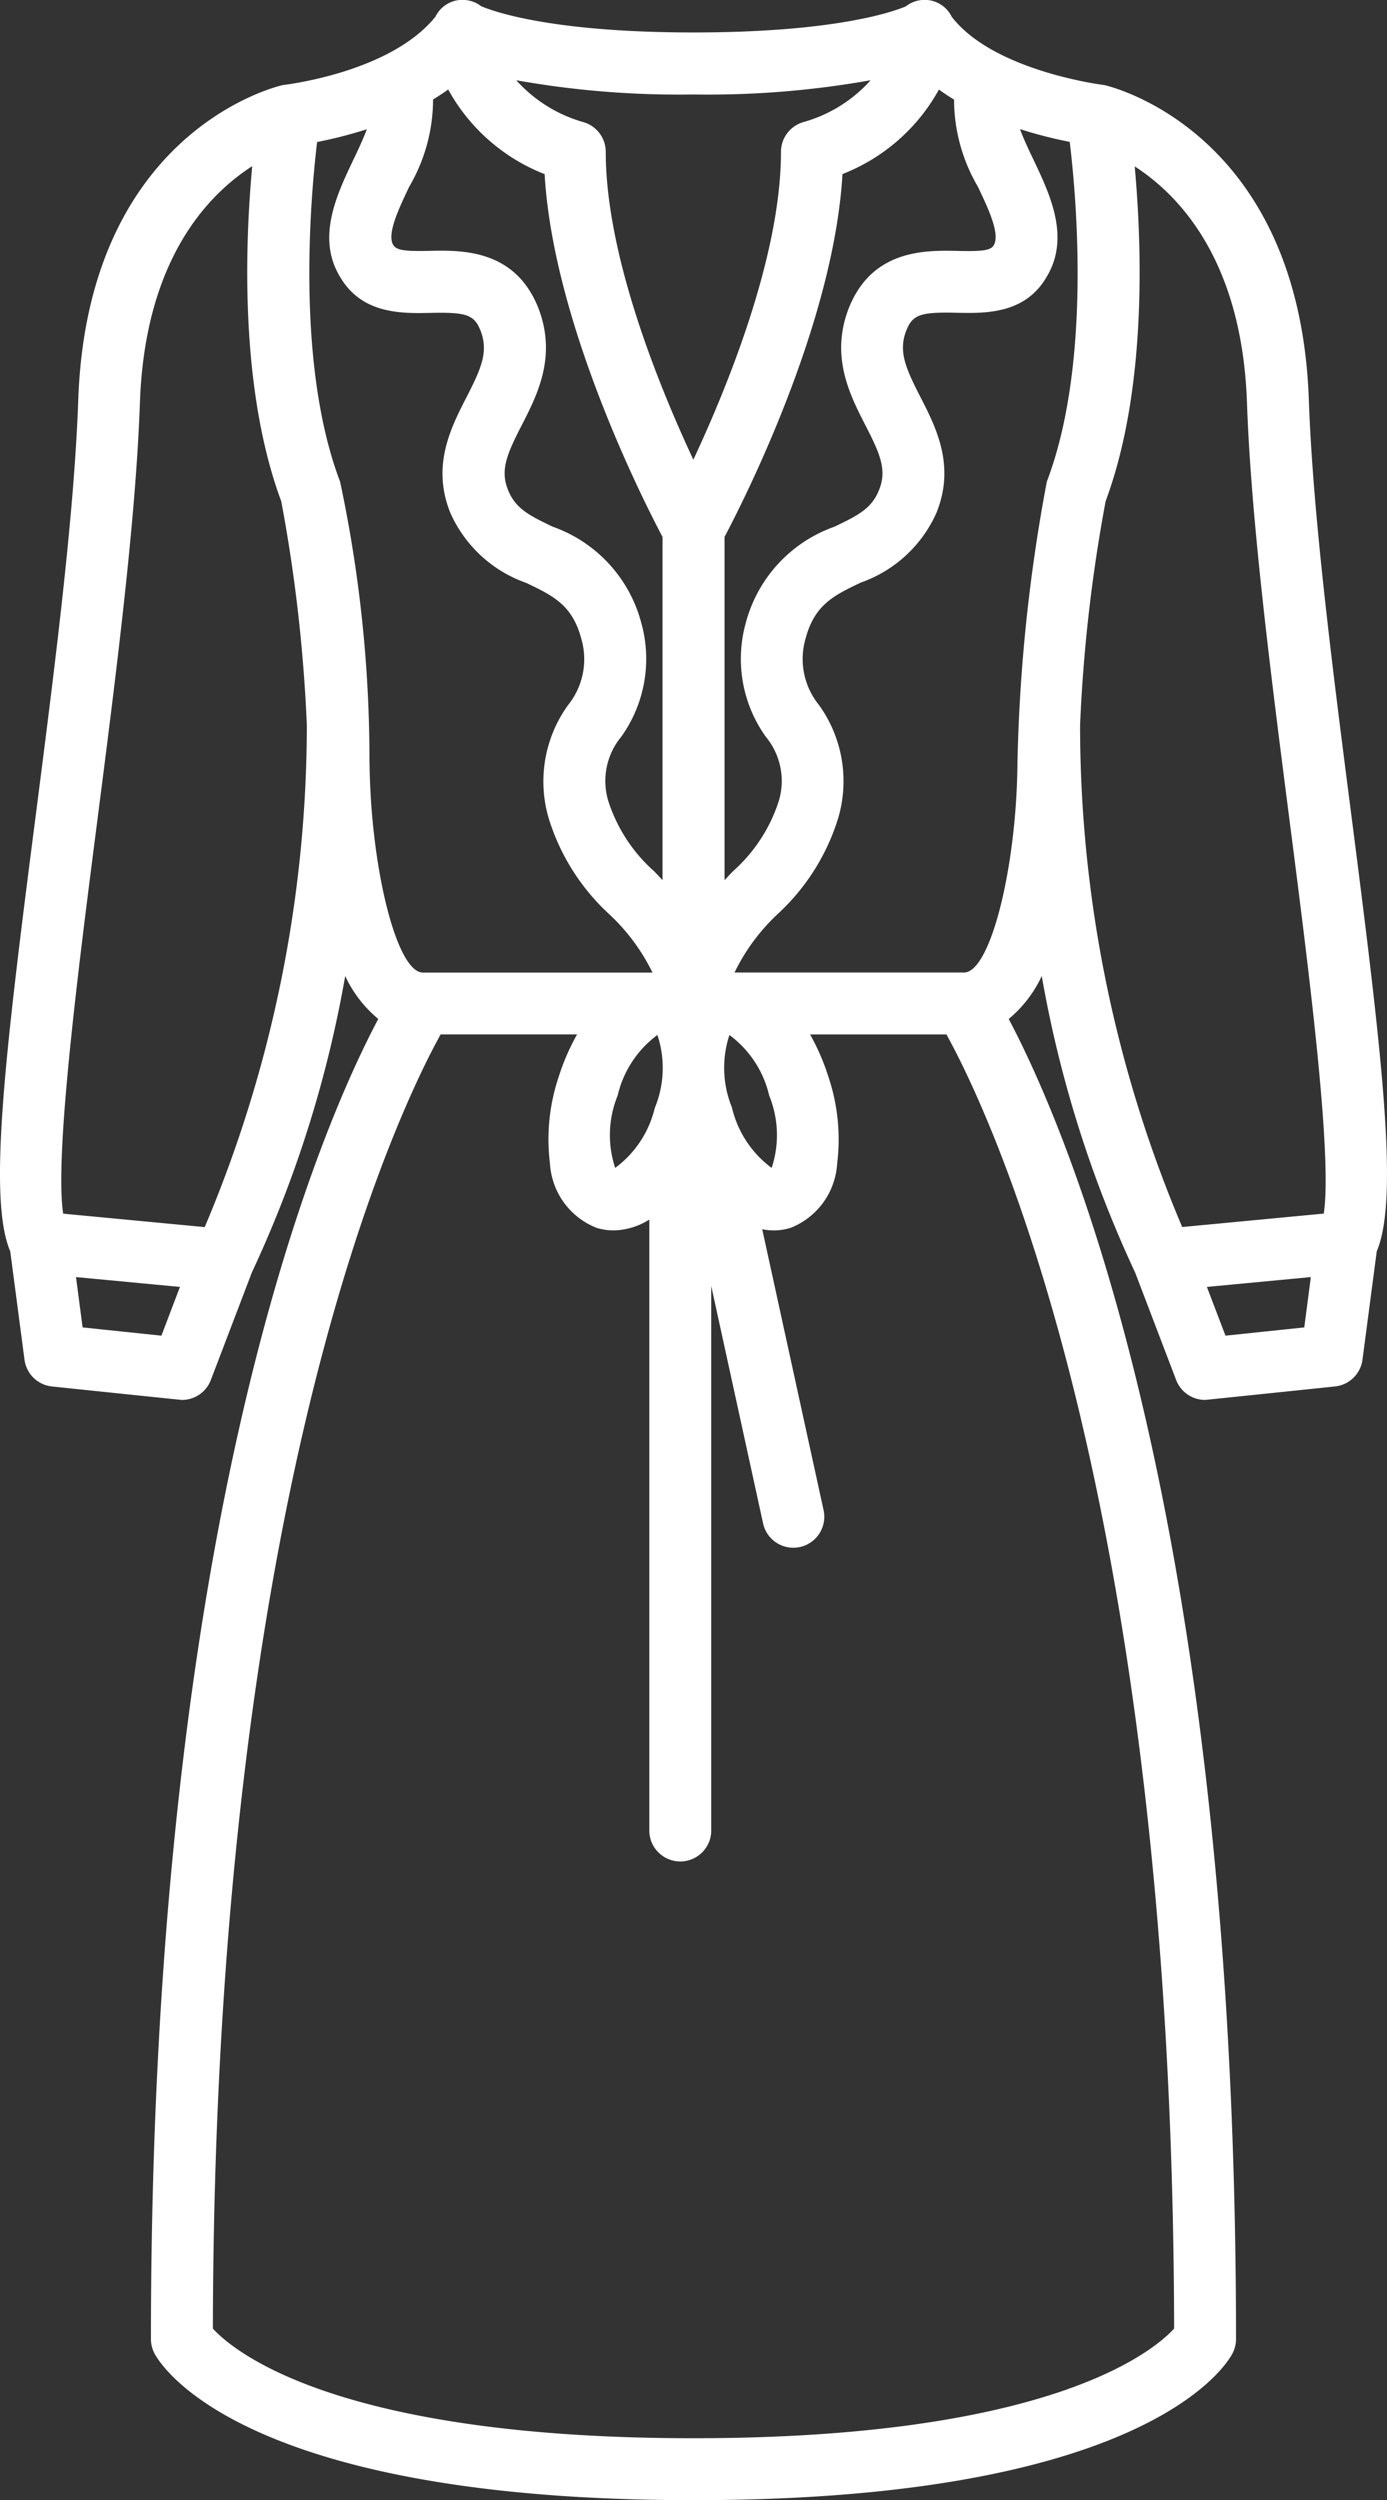 <svg xmlns="http://www.w3.org/2000/svg" width="61.365" height="110.539" viewBox="0 0 61.365 110.539">
  <rect x="0" y="0" width="61.365" height="110.539" fill="#333333" stroke="none"/>
  <path id="chiffon-dress" d="M149.554,36.1c-.84-6.534-1.708-13.29-1.888-18.416-.414-11.817-8.693-13.841-9.046-13.921-.013,0-4.892-.6-6.755-3.022a1.33,1.33,0,0,0-1.429-.725,1.293,1.293,0,0,0-.6.267c-.578.244-3.158,1.153-9.391,1.153-6.214,0-8.8-.907-9.4-1.161a1.29,1.29,0,0,0-.593-.259,1.329,1.329,0,0,0-1.429.725c-2.01,2.495-6.742,3.019-6.756,3.022-.352.081-8.632,2.1-9.046,13.921-.179,5.126-1.048,11.882-1.887,18.416C89.967,46.7,89.224,53,90.212,55.325l.631,4.791A1.369,1.369,0,0,0,92.058,61.3s5.7.595,5.75.595a1.369,1.369,0,0,0,1.279-.881l1.814-4.752a52.123,52.123,0,0,0,4.131-13.11,5.442,5.442,0,0,0,1.463,1.9c-2.561,4.824-10.058,22.052-10.058,58.364a1.368,1.368,0,0,0,.169.658c.363.662,4.113,6.465,23.835,6.465s23.472-5.8,23.835-6.465a1.371,1.371,0,0,0,.168-.658c0-36.311-7.5-53.539-10.057-58.364a5.443,5.443,0,0,0,1.462-1.9,52.144,52.144,0,0,0,4.131,13.108l1.815,4.753a1.369,1.369,0,0,0,1.279.881c.047,0,5.75-.595,5.75-.595a1.37,1.37,0,0,0,1.215-1.183l.631-4.791C151.658,53,150.916,46.7,149.554,36.1ZM131.3,3.961c.2.146.425.294.669.443a7.636,7.636,0,0,0,1.052,3.847c.468.982,1,2.1.7,2.6-.138.237-.58.267-1.587.244-1.419-.03-3.8-.083-4.834,2.56-.806,2.119.057,3.8.751,5.155.628,1.224.965,1.959.6,2.853-.319.806-.9,1.113-1.978,1.627a6.183,6.183,0,0,0-3.918,4.251,5.915,5.915,0,0,0,.886,5.034,3.065,3.065,0,0,1,.566,2.866,7.043,7.043,0,0,1-2.027,3.088c-.121.127-.243.256-.365.388V23.739c.887-1.677,4.84-9.481,5.217-16.042A8.334,8.334,0,0,0,131.3,3.961ZM123.9,51.637a4.625,4.625,0,0,1-1.759-2.676,4.627,4.627,0,0,1-.11-3.2,4.627,4.627,0,0,1,1.759,2.676A4.628,4.628,0,0,1,123.9,51.637Zm-5.165-2.676a4.627,4.627,0,0,1-1.759,2.676,4.627,4.627,0,0,1,.11-3.2,4.636,4.636,0,0,1,1.758-2.678A4.618,4.618,0,0,1,118.739,48.961Zm1.7-44.783a40.956,40.956,0,0,0,7.844-.63,6.272,6.272,0,0,1-2.927,1.838,1.37,1.37,0,0,0-1.04,1.329c0,4.6-2.375,10.4-3.877,13.61-1.5-3.206-3.876-9-3.876-13.61a1.37,1.37,0,0,0-1.04-1.329A6.3,6.3,0,0,1,112.6,3.549,41,41,0,0,0,120.442,4.178ZM107.866,8.251A7.641,7.641,0,0,0,108.919,4.4q.365-.223.669-.443A8.334,8.334,0,0,0,113.855,7.7c.377,6.561,4.33,14.364,5.217,16.042V38.916c-.123-.131-.245-.261-.366-.388a7.043,7.043,0,0,1-2.027-3.089,3.065,3.065,0,0,1,.566-2.865,5.917,5.917,0,0,0,.885-5.039,6.182,6.182,0,0,0-3.917-4.247c-1.08-.514-1.659-.82-1.982-1.637-.357-.885-.02-1.62.608-2.844.694-1.353,1.557-3.036.746-5.168-1.031-2.631-3.408-2.577-4.829-2.547-1.006.022-1.449-.007-1.6-.263C106.868,10.347,107.4,9.234,107.866,8.251ZM96.9,59.054l-3.486-.365-.293-2.226,4.6.436Zm1.915-4.8-6.261-.594c-.394-2.553.682-10.932,1.488-17.2.848-6.6,1.724-13.417,1.908-18.669.221-6.3,3-9.181,4.968-10.443-.319,3.454-.558,9.862,1.285,14.817a69.406,69.406,0,0,1,1.131,9.886A56.962,56.962,0,0,1,98.818,54.25Zm7.29-20.5a58.986,58.986,0,0,0-1.3-12.458c-1.947-5.123-1.324-12.421-1.017-15.016a19.372,19.372,0,0,0,2.2-.565c-.156.428-.38.9-.6,1.361-.727,1.526-1.631,3.426-.592,5.151.972,1.673,2.731,1.634,4.015,1.607,1.6-.035,1.936.086,2.214.8.355.934.011,1.685-.628,2.932-.692,1.35-1.554,3.031-.713,5.11a5.755,5.755,0,0,0,3.348,3.093c1.19.566,2.049.976,2.445,2.471a3.232,3.232,0,0,1-.591,2.942,5.765,5.765,0,0,0-.852,4.994,9.591,9.591,0,0,0,2.681,4.246A8.8,8.8,0,0,1,118.627,43H108.471C107.3,43,106.16,38.33,106.109,33.751Zm35.6,69.2c-.912.994-5.473,4.847-21.264,4.847s-20.351-3.853-21.264-4.847c.068-37.085,8.248-53.92,10.077-57.219h6.037a9.835,9.835,0,0,0-.812,1.87,8.677,8.677,0,0,0-.387,3.849,3.261,3.261,0,0,0,2.046,2.827,2.529,2.529,0,0,0,.768.119h0a3.062,3.062,0,0,0,1.581-.479V80.967a1.37,1.37,0,0,0,2.739,0V56.855l2.287,10.465a1.37,1.37,0,1,0,2.676-.585l-2.707-12.386a2.666,2.666,0,0,0,.5.052,2.526,2.526,0,0,0,.768-.119,3.261,3.261,0,0,0,2.046-2.827,8.677,8.677,0,0,0-.387-3.849,9.806,9.806,0,0,0-.81-1.87h6.034C133.458,49.036,141.637,65.872,141.706,102.954Zm-5.631-81.66a75,75,0,0,0-1.3,12.458c-.037,4.579-1.192,9.245-2.362,9.245H122.257a8.8,8.8,0,0,1,1.905-2.582,9.59,9.59,0,0,0,2.681-4.245,5.765,5.765,0,0,0-.851-5,3.229,3.229,0,0,1-.592-2.938c.4-1.5,1.257-1.908,2.446-2.475a5.749,5.749,0,0,0,3.344-3.083c.845-2.089-.017-3.77-.709-5.12-.639-1.247-.983-2-.633-2.918.283-.723.613-.844,2.219-.808,1.285.028,3.043.066,4-1.588,1.051-1.744.146-3.643-.58-5.17-.221-.463-.445-.933-.6-1.361a19.447,19.447,0,0,0,2.2.565C137.4,8.87,138.026,16.16,136.075,21.294Zm11.39,37.395-3.486.365-.823-2.155,4.6-.436Zm.861-5.032-6.262.594a56.759,56.759,0,0,1-4.518-22.193,69.585,69.585,0,0,1,1.131-9.9c1.841-4.949,1.6-11.348,1.286-14.8,1.968,1.27,4.746,4.161,4.966,10.431.184,5.253,1.06,12.074,1.908,18.669C147.643,42.726,148.72,51.108,148.326,53.657Z" transform="translate(-89.759 -0.001)" fill="#fff"/>
</svg>
